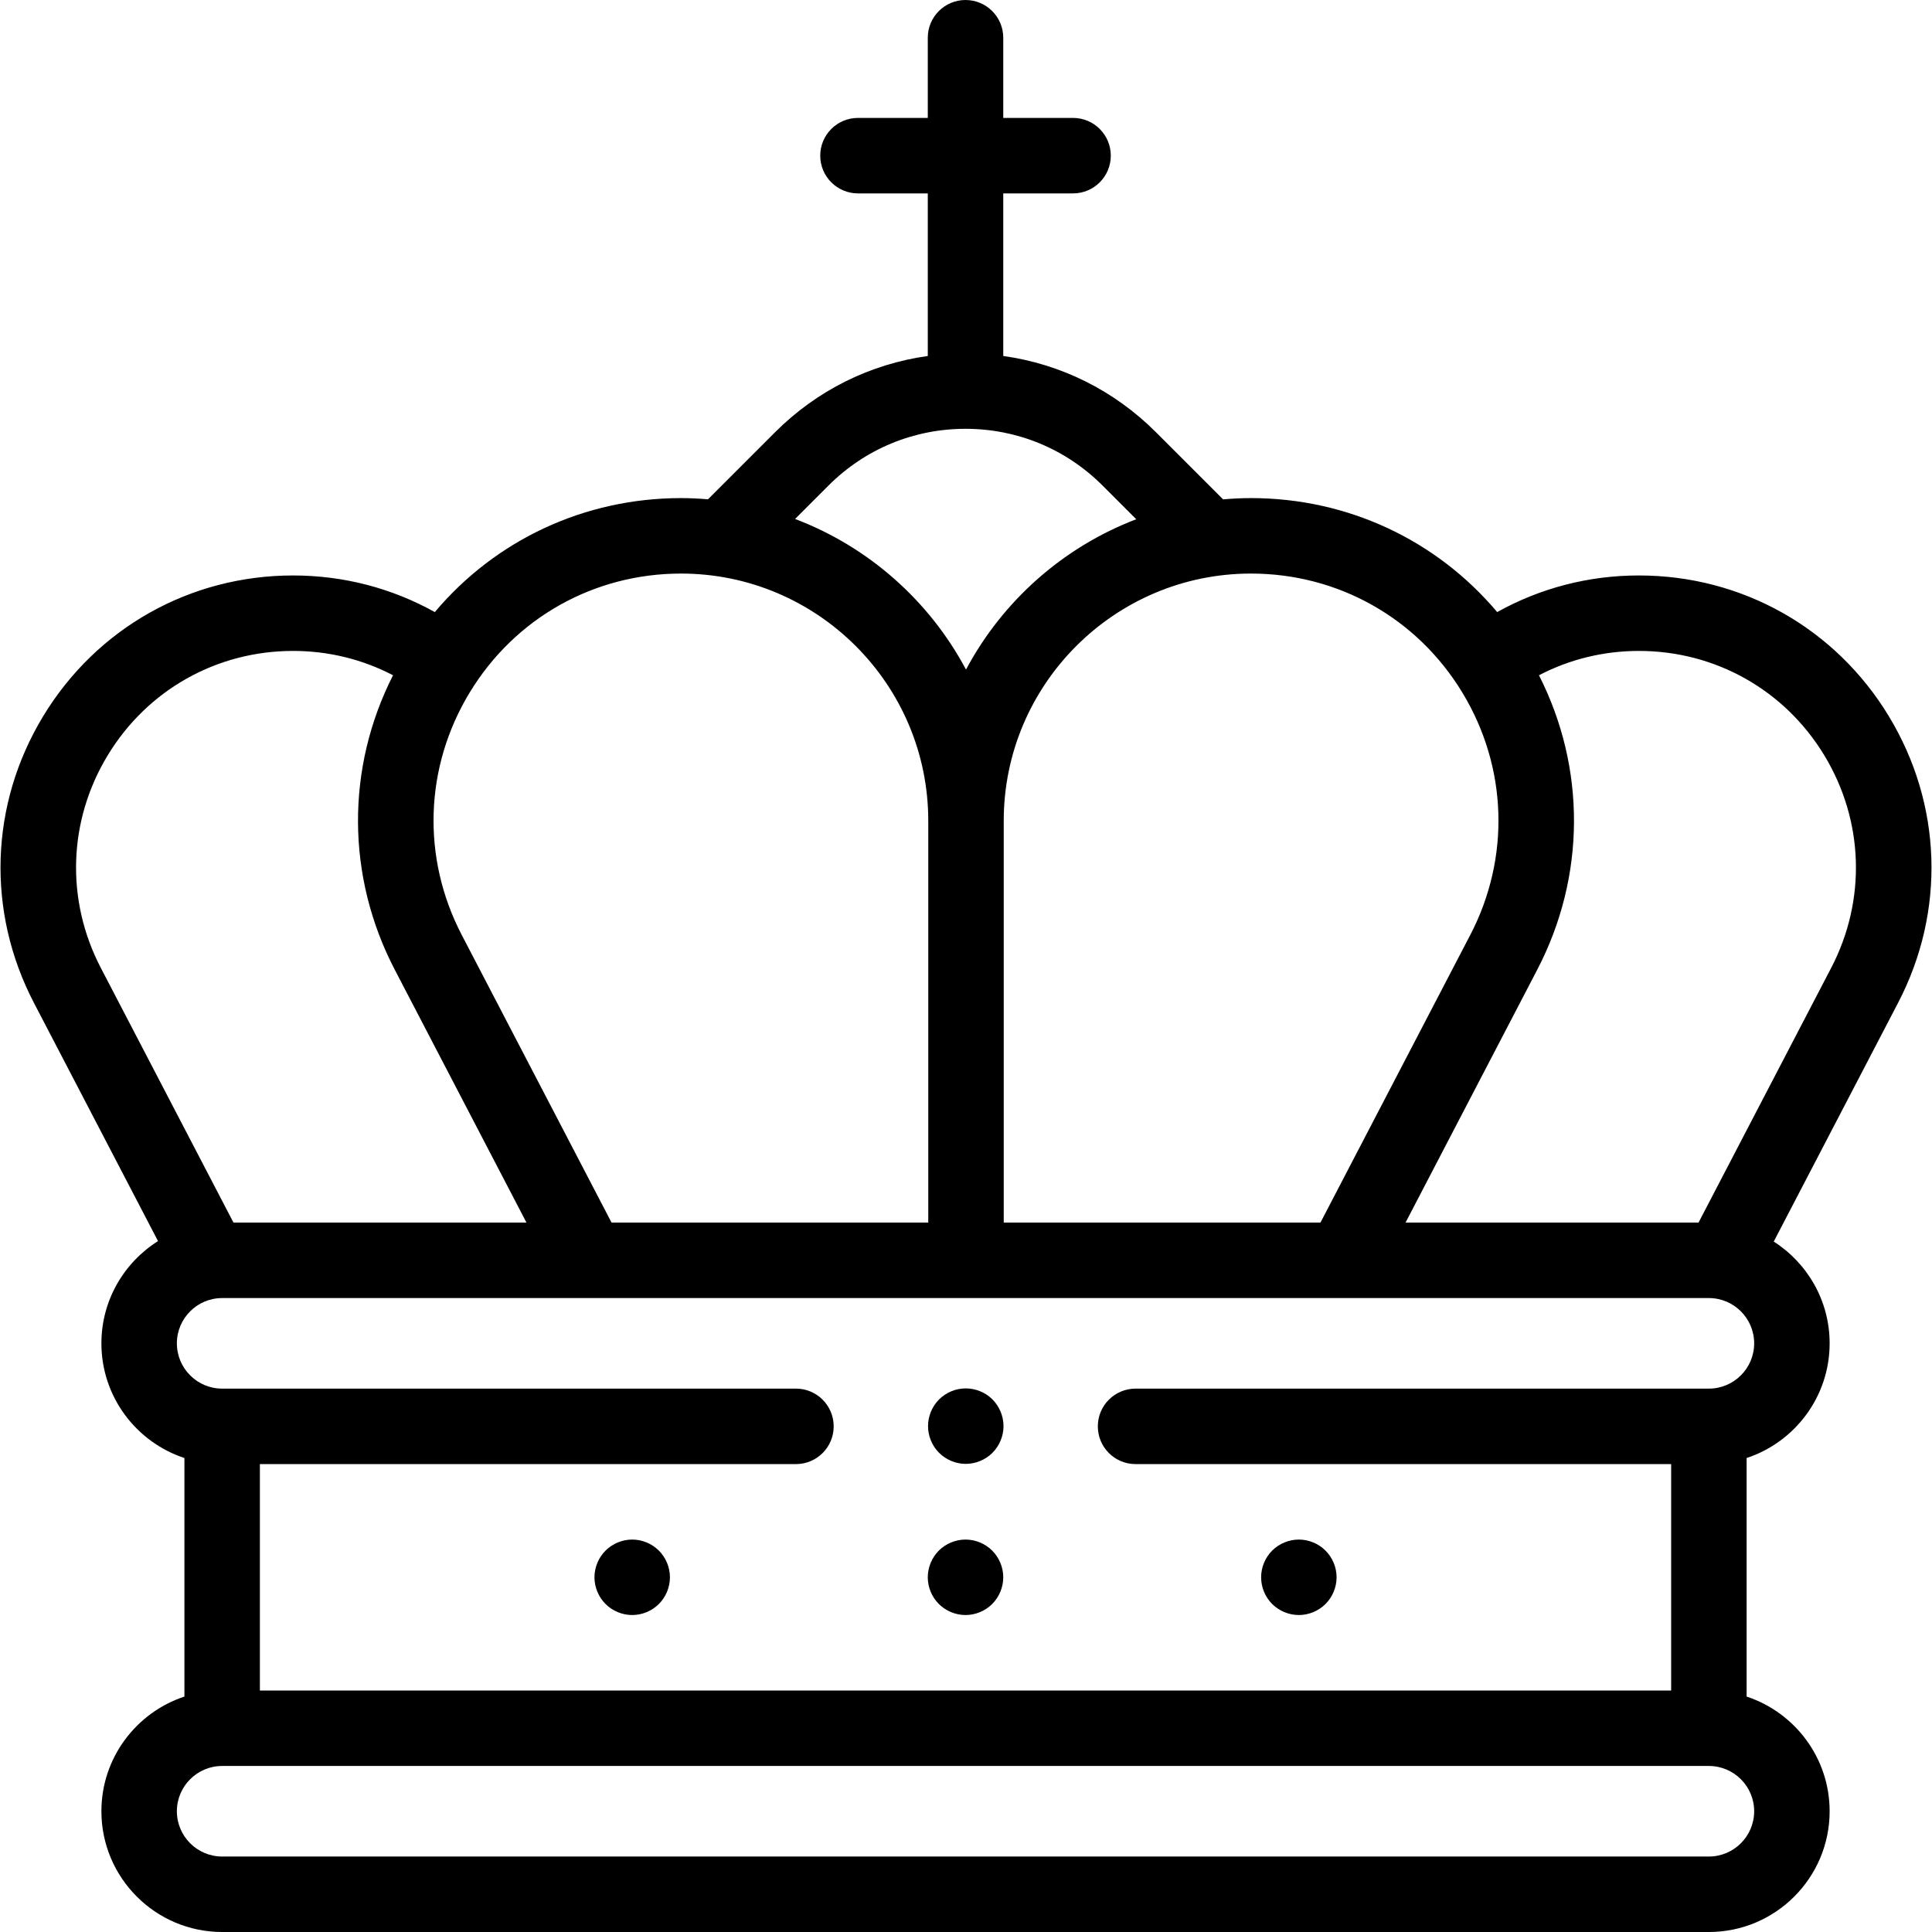 <svg id="Capa_1" enable-background="new 0 0 512 512" height="512" viewBox="0 0 512 512" width="512" xmlns="http://www.w3.org/2000/svg"><g id="XMLID_1526_"><g id="XMLID_222_"><path id="XMLID_617_" d="m500.549 189.782c-14.162-23.344-38.918-37.28-66.222-37.28-13.313 0-26.123 3.337-37.559 9.705-16.102-19.115-39.661-30.207-65.249-30.207-2.489 0-4.947.13-7.382.339l-17.801-17.801c-11.091-11.091-25.194-18.071-40.462-20.199v-43.089h18.5c5.522 0 10-4.477 10-10s-4.478-10-10-10h-18.5v-21.25c0-5.523-4.478-10-10-10-5.523 0-10 4.477-10 10v21.25h-18.501c-5.523 0-10 4.477-10 10s4.477 10 10 10h18.501v43.089c-15.268 2.129-29.37 9.108-40.462 20.199l-17.783 17.783c-2.359-.196-4.738-.321-7.146-.321-25.589 0-49.147 11.091-65.249 30.207-11.436-6.368-24.245-9.705-37.56-9.705-27.304 0-52.059 13.937-66.221 37.28-14.162 23.344-15.087 51.737-2.475 75.953l32.901 63.17c-9.004 5.668-15.005 15.691-15.005 27.095 0 14.153 9.239 26.182 22 30.391v63.218c-12.761 4.21-22 16.238-22 30.391 0 17.645 14.355 32 32 32h394c17.645 0 32-14.355 32-32 0-14.153-9.239-26.181-22-30.391v-63.218c12.761-4.21 22-16.238 22-30.391 0-11.323-5.916-21.283-14.814-26.972l32.965-63.293c12.611-24.215 11.686-52.609-2.476-75.953zm-113.015-6.247c11.979 19.747 12.763 43.765 2.094 64.249l-39.695 76.216h-83.933v-106.481c0-36.127 29.392-65.519 65.519-65.519 23.095 0 44.036 11.789 56.015 31.535zm-167.98-54.854c9.696-9.697 22.587-15.039 36.3-15.044.007 0 .013.001.02.001s.013-.001.02-.001c13.712.005 26.603 5.347 36.3 15.044l8.923 8.923c-19.405 7.408-35.439 21.679-45.116 39.841-9.707-18.219-25.81-32.526-45.298-39.913zm-39.073 23.319c36.127 0 65.519 29.392 65.519 65.519v106.481h-83.932l-39.696-76.216c-10.669-20.484-9.886-44.502 2.093-64.249s32.92-31.535 56.016-31.535zm-151.93 48.156c10.505-17.316 28.868-27.654 49.122-27.654 9.348 0 18.358 2.213 26.483 6.45-12.486 24.584-12.421 53.304.478 78.07l34.884 66.978h-77.645l-35.158-67.503c-9.356-17.963-8.67-39.025 1.836-56.341zm424.322 291.844h-394c-6.617 0-12-5.383-12-12s5.383-12 12-12h394c6.617 0 12 5.383 12 12s-5.383 12-12 12zm0-124h-151.938c-5.522 0-10 4.477-10 10s4.478 10 10 10h141.938v60h-374v-60h142.063c5.523 0 10-4.477 10-10s-4.477-10-10-10h-152.063c-6.617 0-12-5.383-12-12s5.383-12 12-12h394c6.617 0 12 5.383 12 12s-5.383 12-12 12zm32.412-111.503-35.157 67.503h-77.646l34.884-66.978c12.899-24.766 12.964-53.486.478-78.07 8.126-4.238 17.136-6.45 26.484-6.45 20.253 0 38.616 10.338 49.121 27.654s11.192 38.378 1.836 56.341z"/><path id="XMLID_638_" d="m167.54 408c-2.63 0-5.21 1.07-7.07 2.93s-2.93 4.44-2.93 7.07 1.07 5.21 2.93 7.07 4.44 2.93 7.07 2.93 5.21-1.07 7.07-2.93 2.93-4.44 2.93-7.07-1.07-5.21-2.93-7.07-4.44-2.93-7.07-2.93z"/><path id="XMLID_639_" d="m255.87 408c-2.63 0-5.21 1.07-7.07 2.93s-2.93 4.44-2.93 7.07 1.07 5.21 2.93 7.07 4.44 2.93 7.07 2.93c2.64 0 5.211-1.07 7.07-2.93 1.87-1.86 2.931-4.44 2.931-7.07s-1.061-5.21-2.931-7.07c-1.86-1.86-4.43-2.93-7.07-2.93z"/><path id="XMLID_640_" d="m344.21 428c2.63 0 5.2-1.07 7.07-2.93 1.859-1.86 2.93-4.44 2.93-7.07s-1.07-5.21-2.93-7.07-4.44-2.93-7.07-2.93c-2.641 0-5.21 1.07-7.08 2.93-1.86 1.86-2.92 4.44-2.92 7.07s1.06 5.21 2.92 7.07c1.87 1.86 4.439 2.93 7.08 2.93z"/><path id="XMLID_641_" d="m255.94 367.94c-2.64 0-5.21 1.06-7.07 2.92-1.87 1.87-2.93 4.44-2.93 7.08 0 2.63 1.06 5.21 2.93 7.07 1.86 1.86 4.43 2.93 7.07 2.93 2.629 0 5.21-1.07 7.07-2.93s2.93-4.44 2.93-7.07c0-2.64-1.069-5.21-2.93-7.08-1.861-1.86-4.441-2.92-7.07-2.92z"/></g></g></svg>